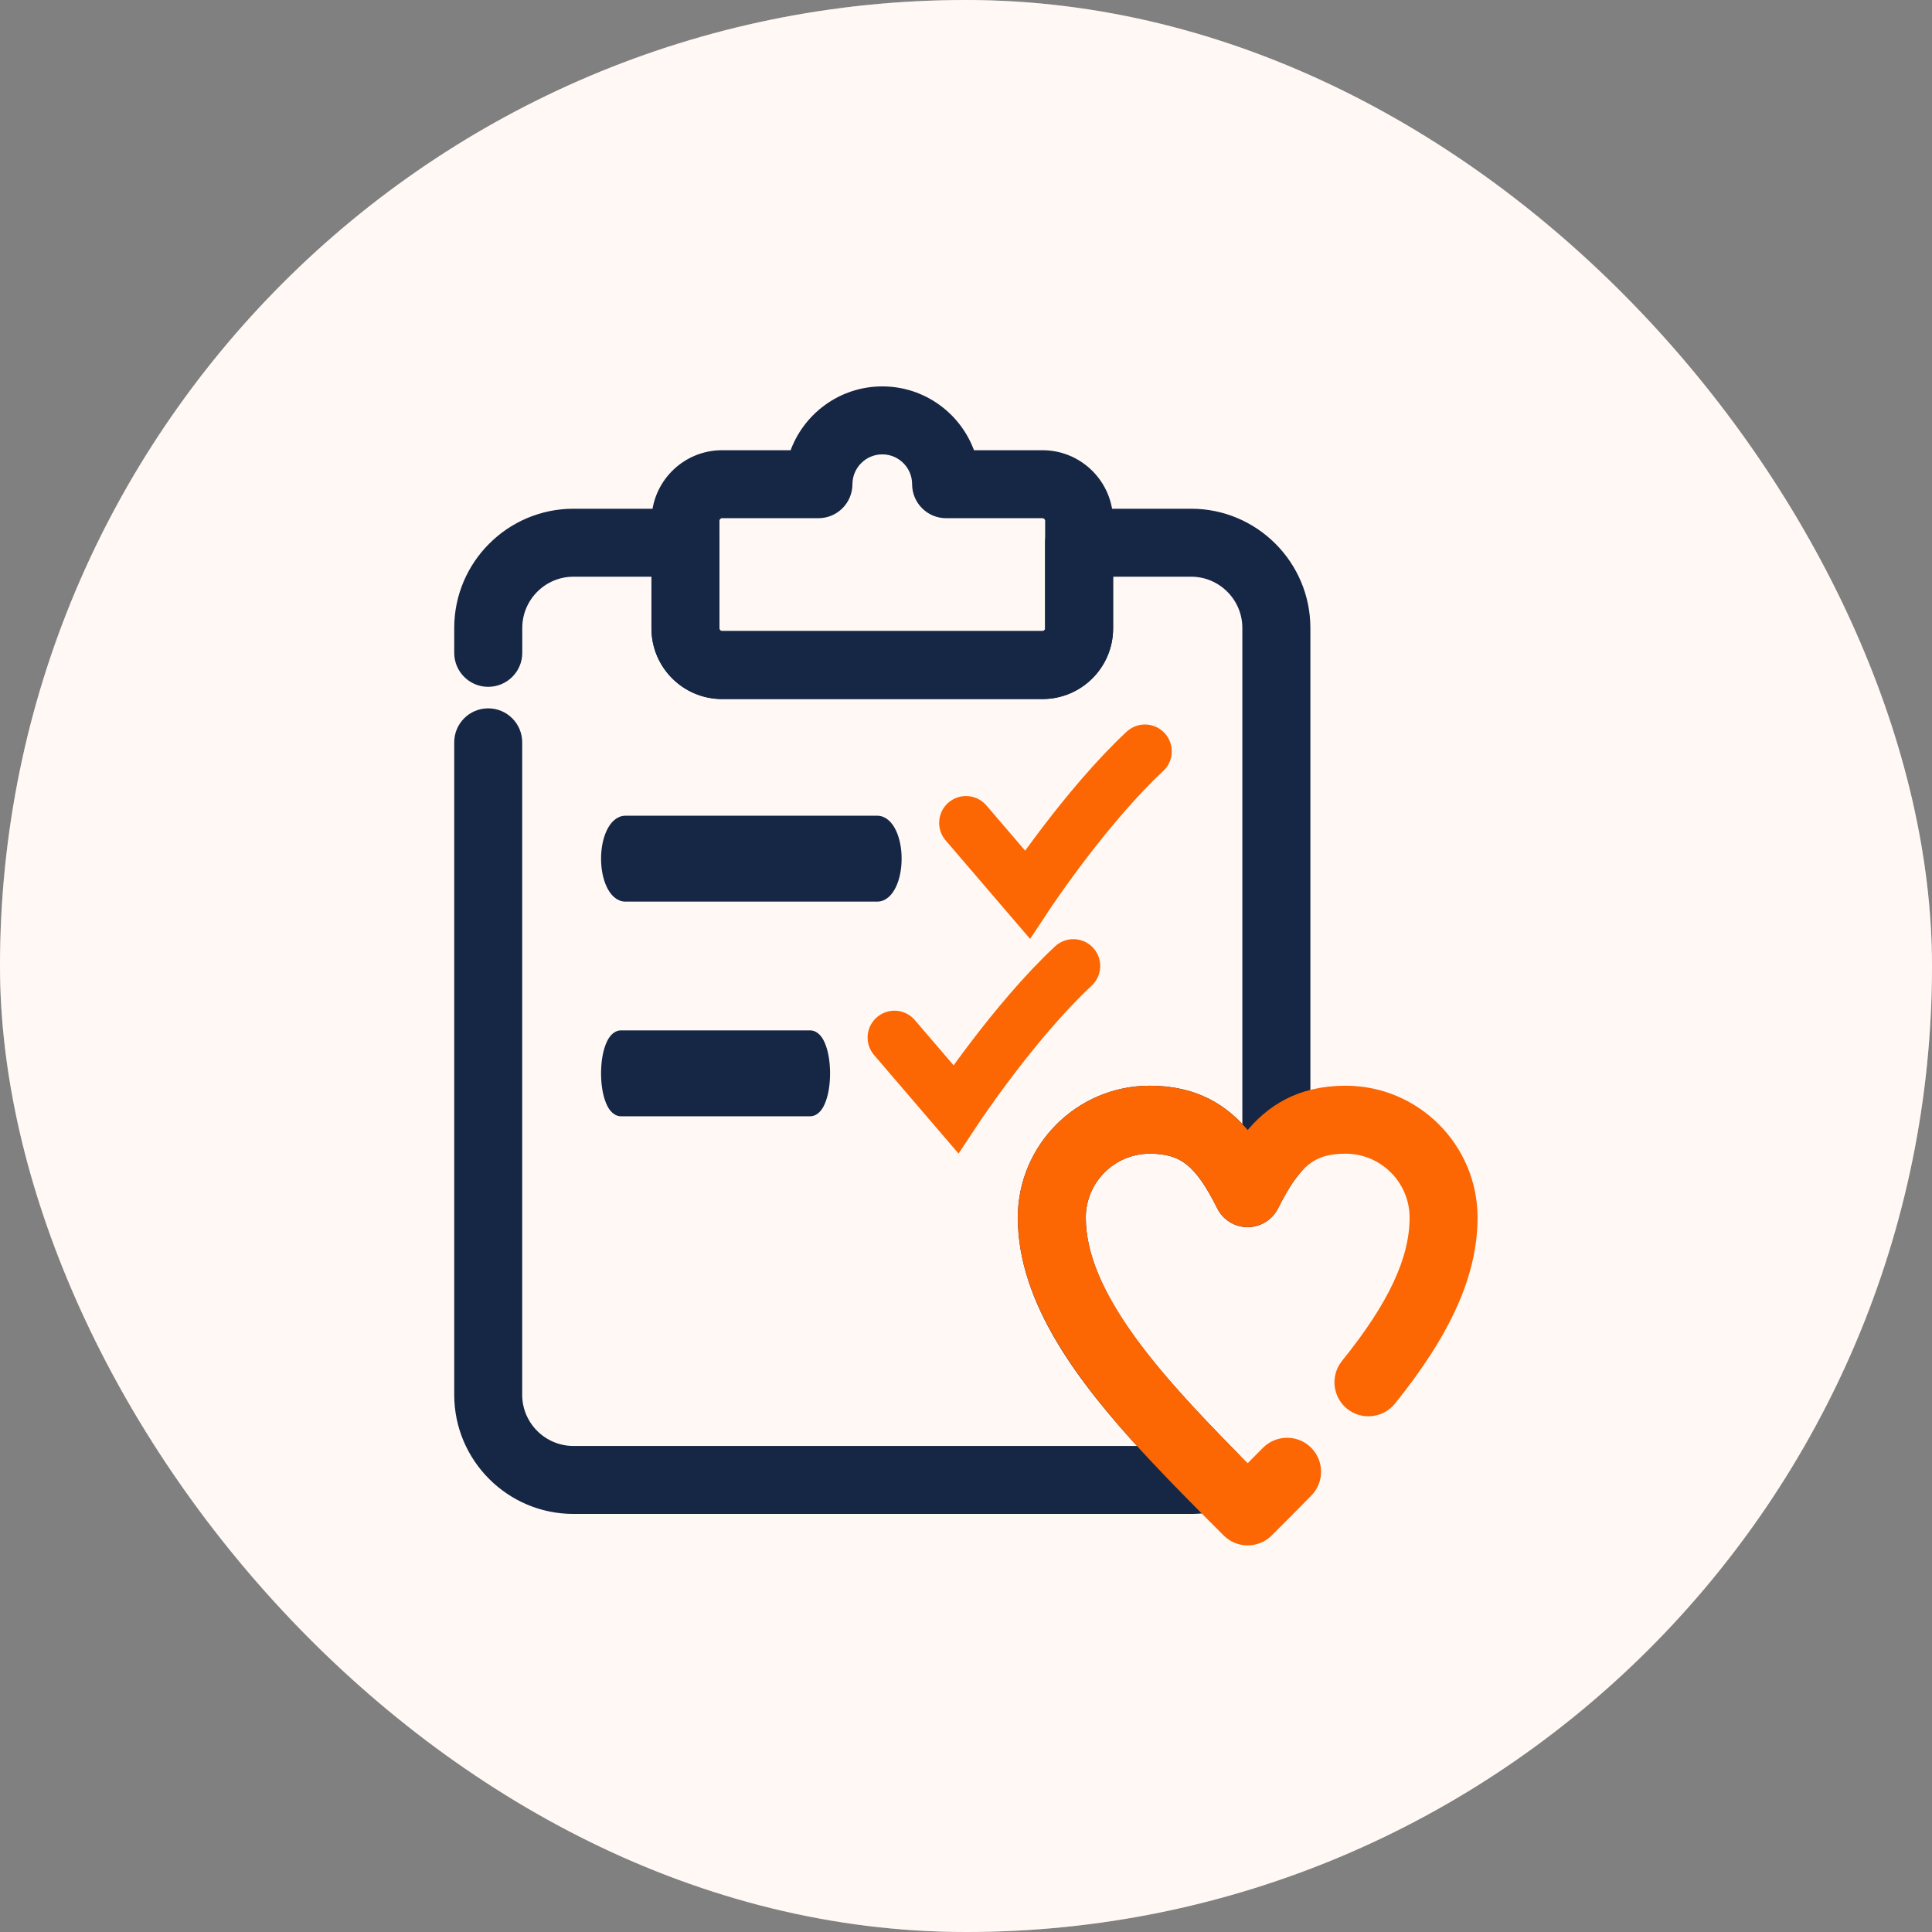 <svg width="28" height="28" viewBox="0 0 28 28" fill="none" xmlns="http://www.w3.org/2000/svg">
<rect x="0" y="0" width="28" height="28" fill="#808080" stroke="none"/>
<rect width="28" height="28" rx="14" fill="white"/>
<rect width="28" height="28" rx="14" fill="#FFE7D9" fill-opacity="0.3"/>
<path d="M9.934 7.425C10.177 7.425 10.375 7.622 10.375 7.865V9.109C10.375 9.156 10.416 9.198 10.464 9.198H15.109C15.157 9.198 15.198 9.157 15.198 9.109V7.865C15.199 7.622 15.396 7.425 15.639 7.425H17.263C18.187 7.425 18.939 8.177 18.939 9.101V16.646C18.939 16.755 18.897 16.861 18.823 16.942C18.713 17.064 18.602 17.238 18.476 17.489C18.401 17.638 18.249 17.733 18.082 17.733C17.915 17.733 17.762 17.639 17.688 17.489C17.526 17.166 17.387 16.962 17.231 16.838C17.077 16.716 16.902 16.668 16.662 16.668C16.123 16.668 15.684 17.107 15.684 17.647C15.684 18.196 15.952 18.77 16.366 19.355C16.78 19.938 17.335 20.524 17.899 21.096C18.009 21.207 18.052 21.369 18.011 21.52C17.97 21.67 17.852 21.789 17.701 21.83C17.559 21.869 17.411 21.889 17.263 21.889H8.311C7.387 21.889 6.635 21.138 6.635 20.214V10.758C6.635 10.515 6.832 10.318 7.075 10.318C7.319 10.318 7.516 10.515 7.516 10.758V20.214C7.516 20.652 7.873 21.008 8.311 21.008H16.596C16.122 20.494 15.685 19.966 15.362 19.423C15.02 18.849 14.803 18.256 14.803 17.647C14.803 16.621 15.638 15.787 16.663 15.787C17.323 15.787 17.747 16.055 18.057 16.427V9.101C18.057 8.663 17.701 8.306 17.263 8.306H16.08V9.109C16.08 9.644 15.644 10.079 15.109 10.079H10.465C9.93 10.079 9.494 9.644 9.493 9.109V8.306H8.311C7.873 8.306 7.517 8.663 7.517 9.101V9.462C7.517 9.705 7.319 9.902 7.075 9.902C6.832 9.902 6.635 9.705 6.635 9.462V9.101C6.635 8.177 7.387 7.425 8.311 7.425H9.934Z" fill="#152745" stroke="#152745" stroke-width="0.104"/>
<path d="M14 11.926L14.889 12.963C14.889 12.963 15.725 11.699 16.593 10.889" stroke="#FC6603" stroke-width="0.778" stroke-linecap="round"/>
<path d="M12.963 15.037L13.852 16.074C13.852 16.074 14.688 14.81 15.556 14" stroke="#FC6603" stroke-width="0.778" stroke-linecap="round"/>
<path d="M12.787 5.652C13.386 5.652 13.895 6.039 14.079 6.577H15.109C15.644 6.577 16.08 7.013 16.08 7.548V9.109C16.079 9.644 15.644 10.079 15.109 10.079H10.464C9.929 10.079 9.494 9.644 9.494 9.109V7.548C9.494 7.013 9.929 6.577 10.464 6.577H11.495C11.679 6.039 12.188 5.652 12.787 5.652ZM12.787 6.533C12.52 6.533 12.303 6.75 12.302 7.017C12.302 7.26 12.105 7.458 11.862 7.458H10.464C10.416 7.458 10.375 7.5 10.375 7.548V9.109C10.375 9.157 10.417 9.198 10.464 9.198H15.109C15.157 9.197 15.199 9.157 15.199 9.109V7.548C15.199 7.5 15.157 7.459 15.109 7.458H13.711C13.468 7.458 13.271 7.26 13.271 7.017C13.271 6.75 13.054 6.533 12.787 6.533Z" fill="#152745" stroke="#152745" stroke-width="0.104"/>
<path d="M19.502 15.787C20.528 15.787 21.362 16.621 21.362 17.647C21.361 18.466 20.98 19.313 20.176 20.31C20.023 20.499 19.745 20.529 19.556 20.377C19.367 20.224 19.337 19.947 19.489 19.757C20.171 18.913 20.481 18.244 20.481 17.647C20.481 17.107 20.041 16.668 19.501 16.668C19.261 16.668 19.087 16.716 18.934 16.837C18.778 16.961 18.639 17.165 18.477 17.489C18.402 17.638 18.249 17.732 18.082 17.732C17.915 17.732 17.762 17.638 17.688 17.489C17.526 17.165 17.387 16.961 17.231 16.837C17.077 16.716 16.903 16.668 16.663 16.668C16.124 16.668 15.684 17.107 15.684 17.647C15.684 18.216 15.977 18.818 16.431 19.439C16.876 20.047 17.471 20.665 18.082 21.28C18.168 21.193 18.254 21.107 18.339 21.021C18.51 20.848 18.789 20.845 18.962 21.015C19.136 21.186 19.138 21.465 18.968 21.638C18.779 21.831 18.586 22.024 18.394 22.216C18.308 22.302 18.195 22.345 18.082 22.345C17.97 22.345 17.857 22.302 17.771 22.216C17.046 21.491 16.305 20.75 15.745 19.992C15.186 19.234 14.803 18.453 14.803 17.647C14.803 16.621 15.638 15.787 16.663 15.787C17.341 15.787 17.771 16.07 18.082 16.459C18.394 16.07 18.824 15.787 19.502 15.787Z" fill="#FC6603" stroke="#FC6603" stroke-width="0.104"/>
<path d="M12.714 11.874C12.814 11.874 12.89 11.957 12.937 12.056C12.986 12.158 13.015 12.295 13.015 12.444C13.015 12.594 12.986 12.731 12.937 12.833C12.89 12.932 12.814 13.015 12.714 13.015H9.064C8.964 13.015 8.888 12.932 8.841 12.833C8.792 12.731 8.763 12.594 8.763 12.444C8.763 12.295 8.792 12.158 8.841 12.056C8.888 11.957 8.964 11.874 9.064 11.874H12.714Z" fill="#152745" stroke="#152745" stroke-width="0.104"/>
<path d="M11.74 14.985C11.786 14.985 11.824 15.011 11.852 15.044C11.88 15.077 11.902 15.121 11.92 15.171C11.957 15.272 11.978 15.408 11.978 15.556C11.978 15.703 11.957 15.839 11.92 15.94C11.902 15.99 11.88 16.035 11.852 16.067C11.824 16.1 11.786 16.126 11.74 16.126H9.001C8.955 16.126 8.917 16.1 8.889 16.067C8.861 16.035 8.839 15.99 8.821 15.94C8.784 15.839 8.763 15.703 8.763 15.556C8.763 15.408 8.784 15.272 8.821 15.171C8.839 15.121 8.861 15.077 8.889 15.044C8.917 15.011 8.955 14.985 9.001 14.985H11.74Z" fill="#152745" stroke="#152745" stroke-width="0.104"/>
</svg>
